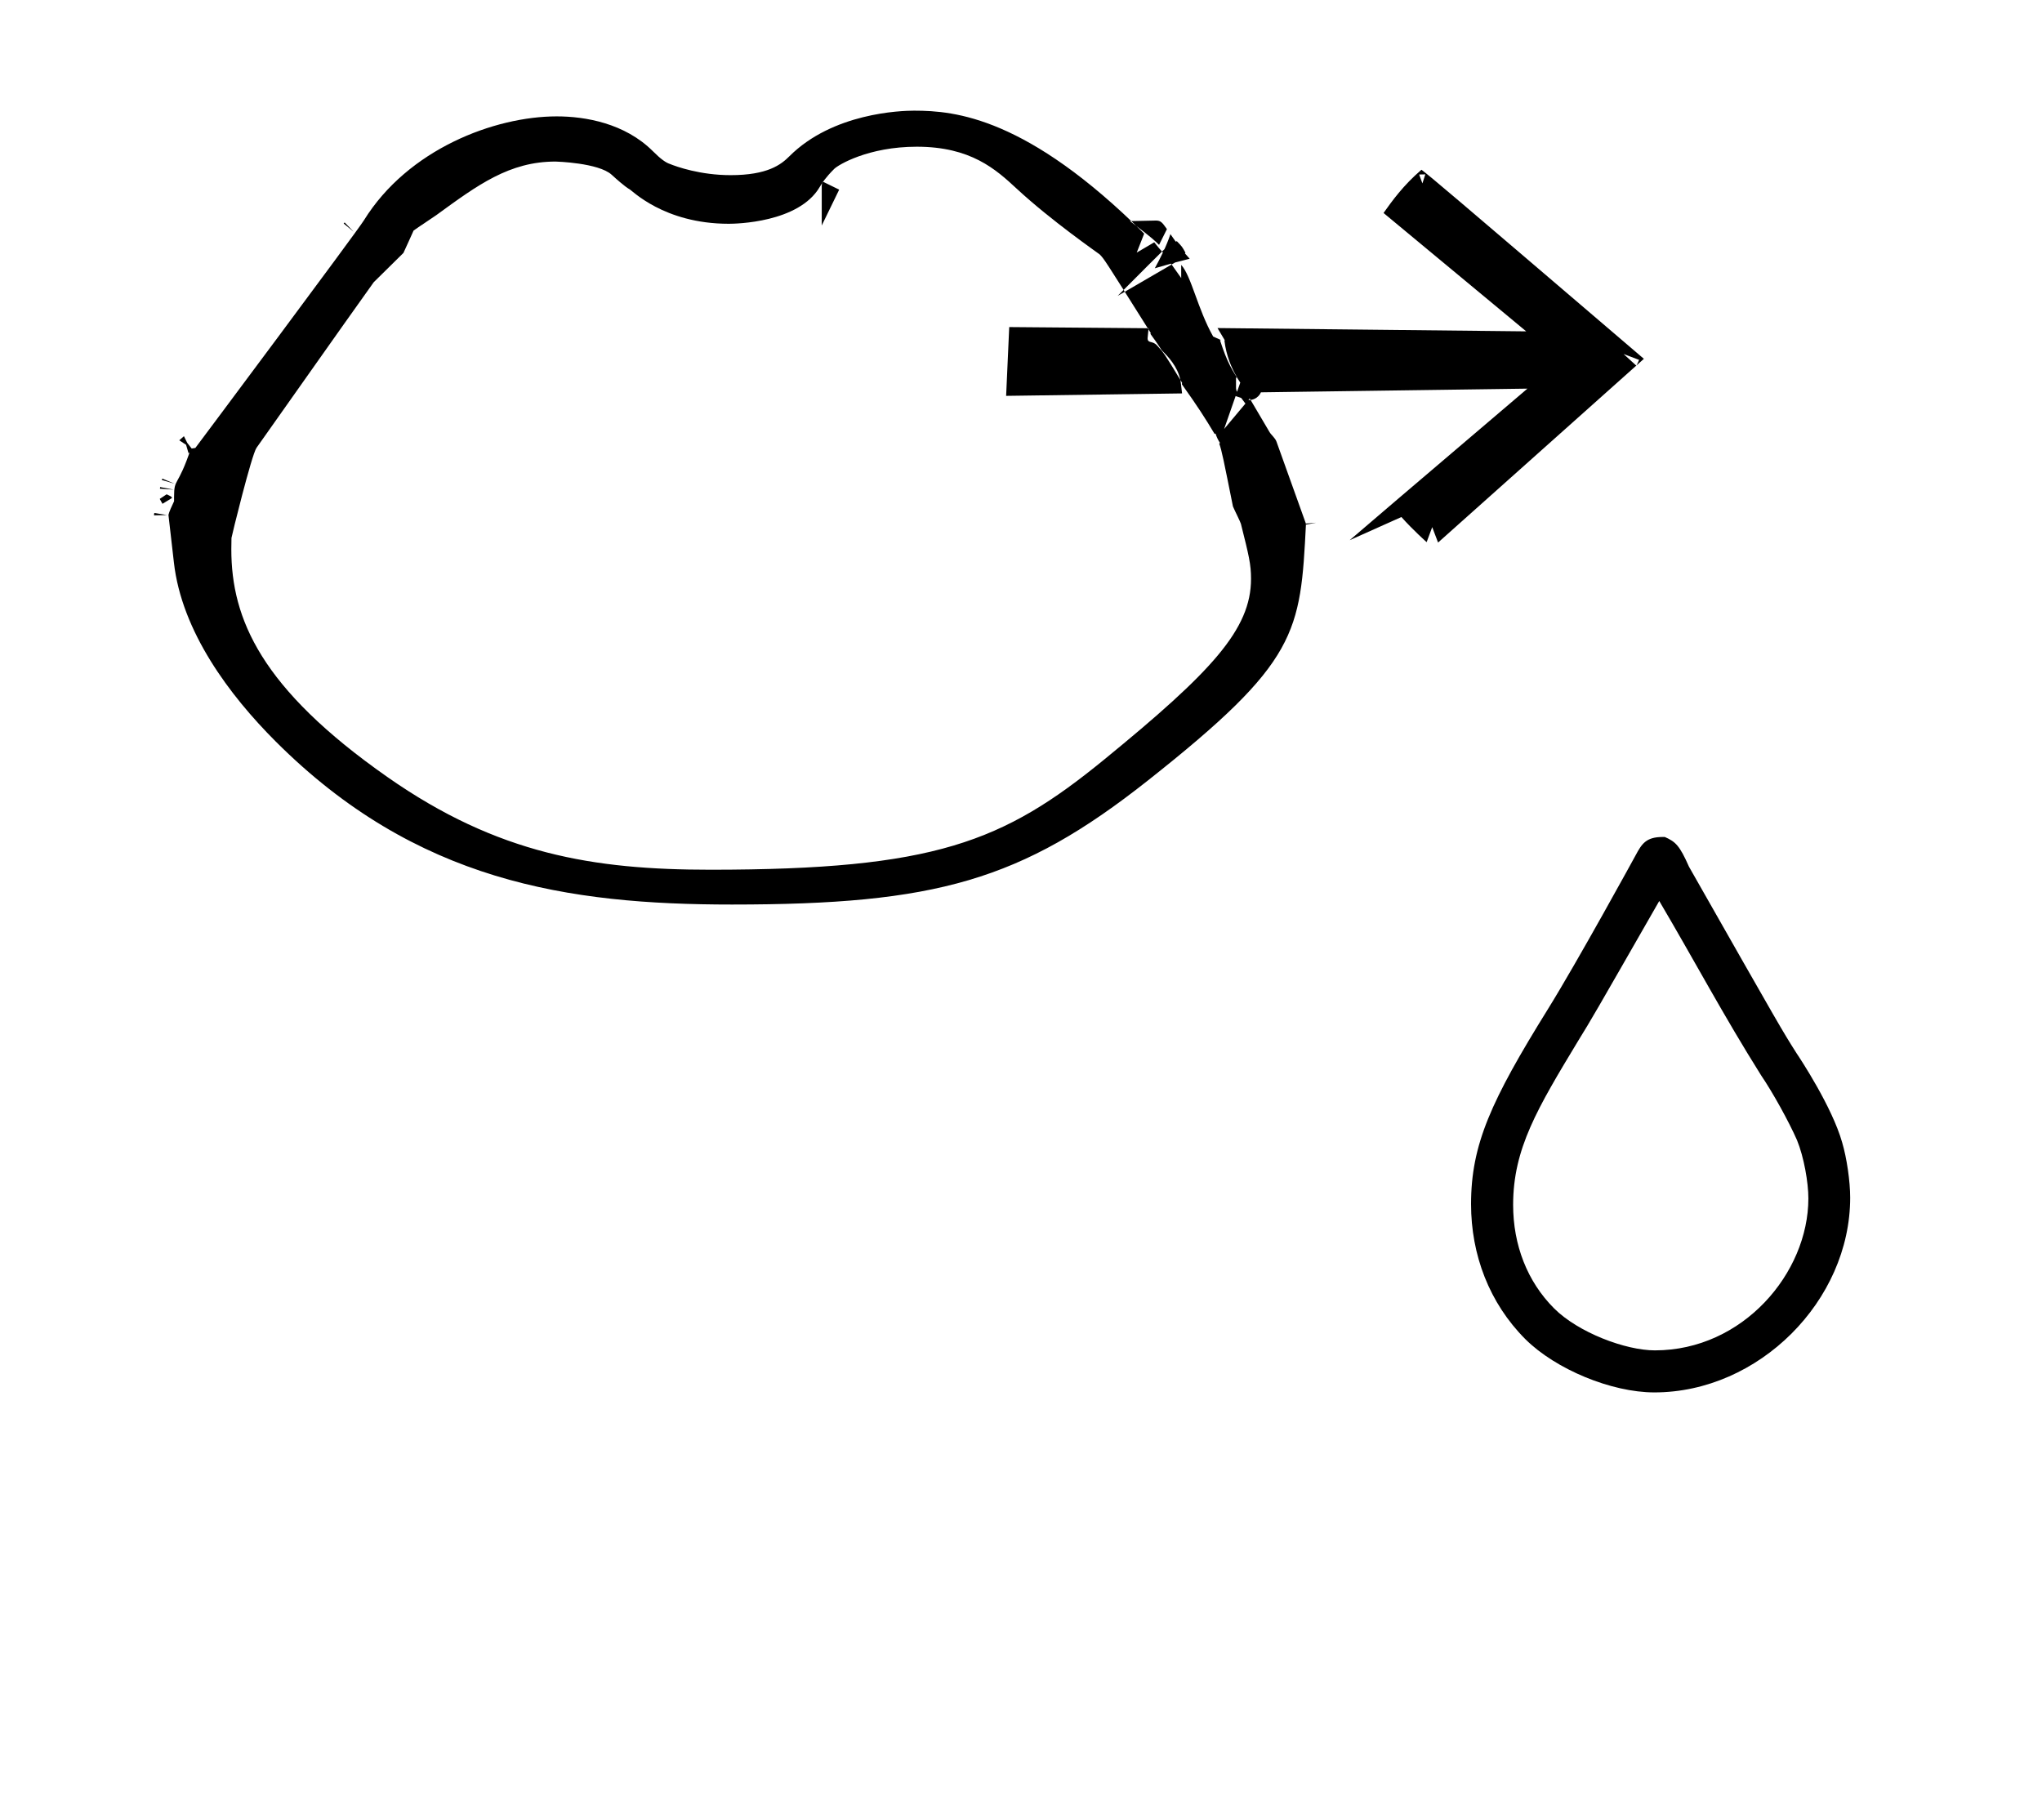 <?xml version="1.0" standalone="no"?>
<!DOCTYPE svg PUBLIC "-//W3C//DTD SVG 1.1//EN" "http://www.w3.org/Graphics/SVG/1.1/DTD/svg11.dtd" >
<svg xmlns="http://www.w3.org/2000/svg" xmlns:xlink="http://www.w3.org/1999/xlink" version="1.1" viewBox="-10 0 1122 1000">
  <g transform="matrix(1 0 0 -1 0 800)">
   <path fill="currentColor"
d="M91.359 558.63l2.222 -7.588c0.858 0.485 1.789 0.899 2.602 1.431zM179.28 677.72l0.207 0.195s-0.175 -0.164 -0.207 -0.195zM798.289 138.486c0 32.703 11.005 56.807 42.317 107.231
c16.229 26.129 47.615 83.463 48.072 84.319c3.444 6.455 5.813 10.126 14.999 10.126h1.053c5.998 -2.632 8.188 -4.787 13.3 -16.333c51.031 -89.744 51.031 -89.744 59.113 -102.503c1.869 -2.752 19.52 -29.448 25.039 -48.954
c2.555 -8.591 4.42 -21.394 4.42 -30.355c0 -56.691 -50.248 -107.018 -107.603 -107.018c-23.569 0 -54.23 12.676 -70.922 29.301c-19.738 19.802 -29.789 46.23 -29.789 74.186zM899.306 58.095c48.328 0 84.323 42.489 84.323 83.501
c0 8.737 -2.426 22.651 -6.238 31.987c-4.431 10.116 -13.406 26.352 -19.734 35.619c-20.778 33.059 -36.35 62.532 -55.959 95.788c-36.762 -64.16 -36.831 -64.28 -44.403 -76.585c-22.584 -37.379 -35.89 -59.483 -35.89 -90.353
c0 -21.984 7.718 -42.096 22.528 -56.906c13.185 -13.184 39.138 -23.052 55.373 -23.052zM606.913 373.904zM175.152 664.377zM74.784 518.155l-0.156 -0.97l0.019 -0.322l7.135 0.17zM84.536 526.415
c-0.343 0.766 -0.343 0.766 -2.967 2.013l-3.804 -2.53l1.509 -2.693zM85.489 530.984l-7.502 1.417s-0.117 -0.835 -0.118 -0.906zM85.897 534.245l-6.712 2.813l-0.27 -0.761zM93.959 554.505l-2.897 5.846
l-2.555 -2.263zM184.316 672.683l-4.951 5.103l-0.532 -0.575zM662.604 564.303c9.18 26.365 9.18 26.365 10.997 31.5l11.942 -4.139zM669.14 592.542h17.14l-11.972 -14.28c-5.116 6.821 -5.168 6.89 -5.168 9.281v4.999z
M683.455 587.331c0 -3.931 -3.189 -7.097 -7.103 -7.097c-1.206 0 -1.255 0.017 -7.442 2.171l3.467 9.969l-4.487 24.65c15.565 -27.836 15.565 -27.836 15.565 -29.693zM773.886 502.136
c-0.147 0.128 -7.54 6.692 -13.868 13.801l-28.409 -12.713c8.85 7.567 17.7 15.136 26.55 22.703c0 0 52.832 44.995 71.102 60.555c-32.379 -0.448 -151.025 -2.092 -151.025 -2.092
c-0.088 0 -0.278 -0.007 -0.51 -0.007l-0.058 8.566l-2.588 -7.439c-0.532 0.434 -10.279 10.657 -12.288 27.263l0.16 0.31l-3.981 6.681l169.625 -1.812c-9.209 7.684 -31.991 26.571 -78.391 65.038
c4.651 6.527 10.812 15.17 20.845 23.761c7.351 -5.766 8.227 -6.452 122.204 -103.892l-113.087 -100.938l-3.219 8.468zM882.095 605.509l6.983 -6.381c0.661 0.904 1.008 2.122 1.547 3.147zM769.77 704.128l1.794 -4.887
l1.59 4.957zM492.296 739.198c-7.393 0 -44.73 -1.222 -68.605 -25.097c-4.536 -4.535 -11.923 -10.33 -32.24 -10.33c-16.732 0 -29.806 4.696 -33.337 6.138c-2.22 0.72 -4.931 2.567 -9.338 6.975
c-15.477 15.477 -37.321 19.176 -52.88 19.176c-34.098 0 -81.719 -17.967 -105.96 -57.14c-3.95 -6.381 -91.628 -123.8 -92.595 -125.019c-2.207 -0.343 -2.207 -0.343 -2.465 -0.392
c-7.355 -21.879 -9.234 -15.782 -9.234 -26.516v-2.39c-1.125 -2.336 -2.761 -5.894 -3.088 -7.495l2.987 -26.072c4.256 -37.989 30.587 -73.053 55.921 -98.388c77.109 -77.108 160.738 -89.61 250.722 -89.61
c111.95 0 158.837 13.077 228.334 67.993c82.931 65.528 84.012 81.129 87.061 141.174c-0.082 0.229 -12.785 35.69 -16.198 45.154c-0.75 2.076 -2.898 3.678 -3.799 5.223c-3.349 5.675 -15.279 25.939 -15.446 26.192
c-5.182 7.887 -7.688 11.702 -11.773 24.239l0.427 0.213c-0.955 0.442 -1.21 0.561 -4.195 1.865c-8.609 15.246 -11.952 33.165 -17.568 39.375v-7.229c-9.314 13.187 -9.314 13.187 -10.484 14.487
c-1.07 1.189 -2.578 2.867 -4.328 5.156l-9.623 -5.658l4.088 10.415c-64.261 63.869 -103.772 67.559 -126.384 67.559zM604.101 637.424c28.005 28.095 28.005 28.095 29.337 28.678l3.185 1.394
c2.919 -3.017 2.919 -3.017 4.734 -6.316c-2.348 -3.483 -2.815 -4.178 -4.544 -4.736zM677.391 481.99c0 -27.831 -21.653 -51.062 -80.746 -99.348c-55.418 -45.285 -93.131 -60.474 -216.309 -60.474
c-64.223 0 -116.827 8.476 -177.425 50.894c-69.534 48.678 -85.811 86.916 -85.811 125.162l0.087 6.221c-0.027 0.514 11.05 45.687 13.759 49.522c21.481 30.302 42.812 60.753 64.388 90.961l16.331 16.105
c1.329 2.718 4.383 9.744 5.582 12.287c2.536 1.885 10.355 6.935 12.432 8.443c22.833 16.634 40.175 29.473 65.544 29.473c0.317 0 23.674 -0.662 30.868 -7.249c7.436 -6.809 9.591 -7.832 9.591 -7.832
c1.248 -0.342 18.746 -19.101 54.757 -19.101c3.811 0 38.38 0.547 49.951 20.191c1.265 2.146 3.117 5.104 7.994 9.98c2.156 2.155 18.661 12.165 45.352 12.165c29.654 0 43.411 -12.394 54.874 -23.027
c19.105 -17.725 45.179 -35.707 45.59 -36.118c2.444 -2.444 2.444 -2.444 28.136 -43.269l-0.256 -0.392c0.803 -1.04 1.731 -2.343 2.814 -3.9c0 0 1.484 -2.133 1.478 -2.151
c1.162 -1.744 1.33 -1.997 1.962 -2.96c3.392 -3.407 8.639 -8.749 10.222 -16.309l0.976 -1.62l-0.163 -0.736c8.895 -12.492 12.804 -18.636 18.01 -27.317l0.504 0.203
c0.621 -1.954 1.467 -3.684 2.504 -5.221l-0.487 -0.2c1.487 -4.181 2.386 -8.912 7.56 -34.624c0.97 -2.296 4.106 -8.478 4.378 -9.561c4.334 -17.298 5.557 -22.14 5.557 -30.199zM441.516 697.813
c0 1.237 0.365 1.976 0.6 2.389l8.983 -4.397c-3.194 -6.566 -6.389 -13.133 -9.583 -19.698v21.707zM707.652 511.773l5.507 1.039l-5.563 -0.467zM625.173 678.827c2.669 0 3.454 -1.105 6.012 -4.706
c-1.442 -2.884 -2.884 -5.768 -4.325 -8.651c-4.837 4.842 -10.563 8.792 -15.974 13.058c14.23 0.3 14.23 0.3 14.287 0.3zM639.498 583.852l-96.669 -1.34l1.702 37.791l76.561 -0.638
s-0.524 -5.437 -0.524 -5.451c0 -3.09 2.576 -1.146 5.231 -4.056c3.648 -3.997 3.964 -4.343 12.79 -18.946c0.229 -1.434 0.229 -1.434 0.909 -7.36zM643.68 657.843c-7.901 -1.976 -7.901 -1.976 -19.156 -5.233
c3.198 5.916 6.305 11.922 8.579 18.762c3.271 -4.764 6.712 -9.357 10.577 -13.528z" />
  </g>

</svg>
